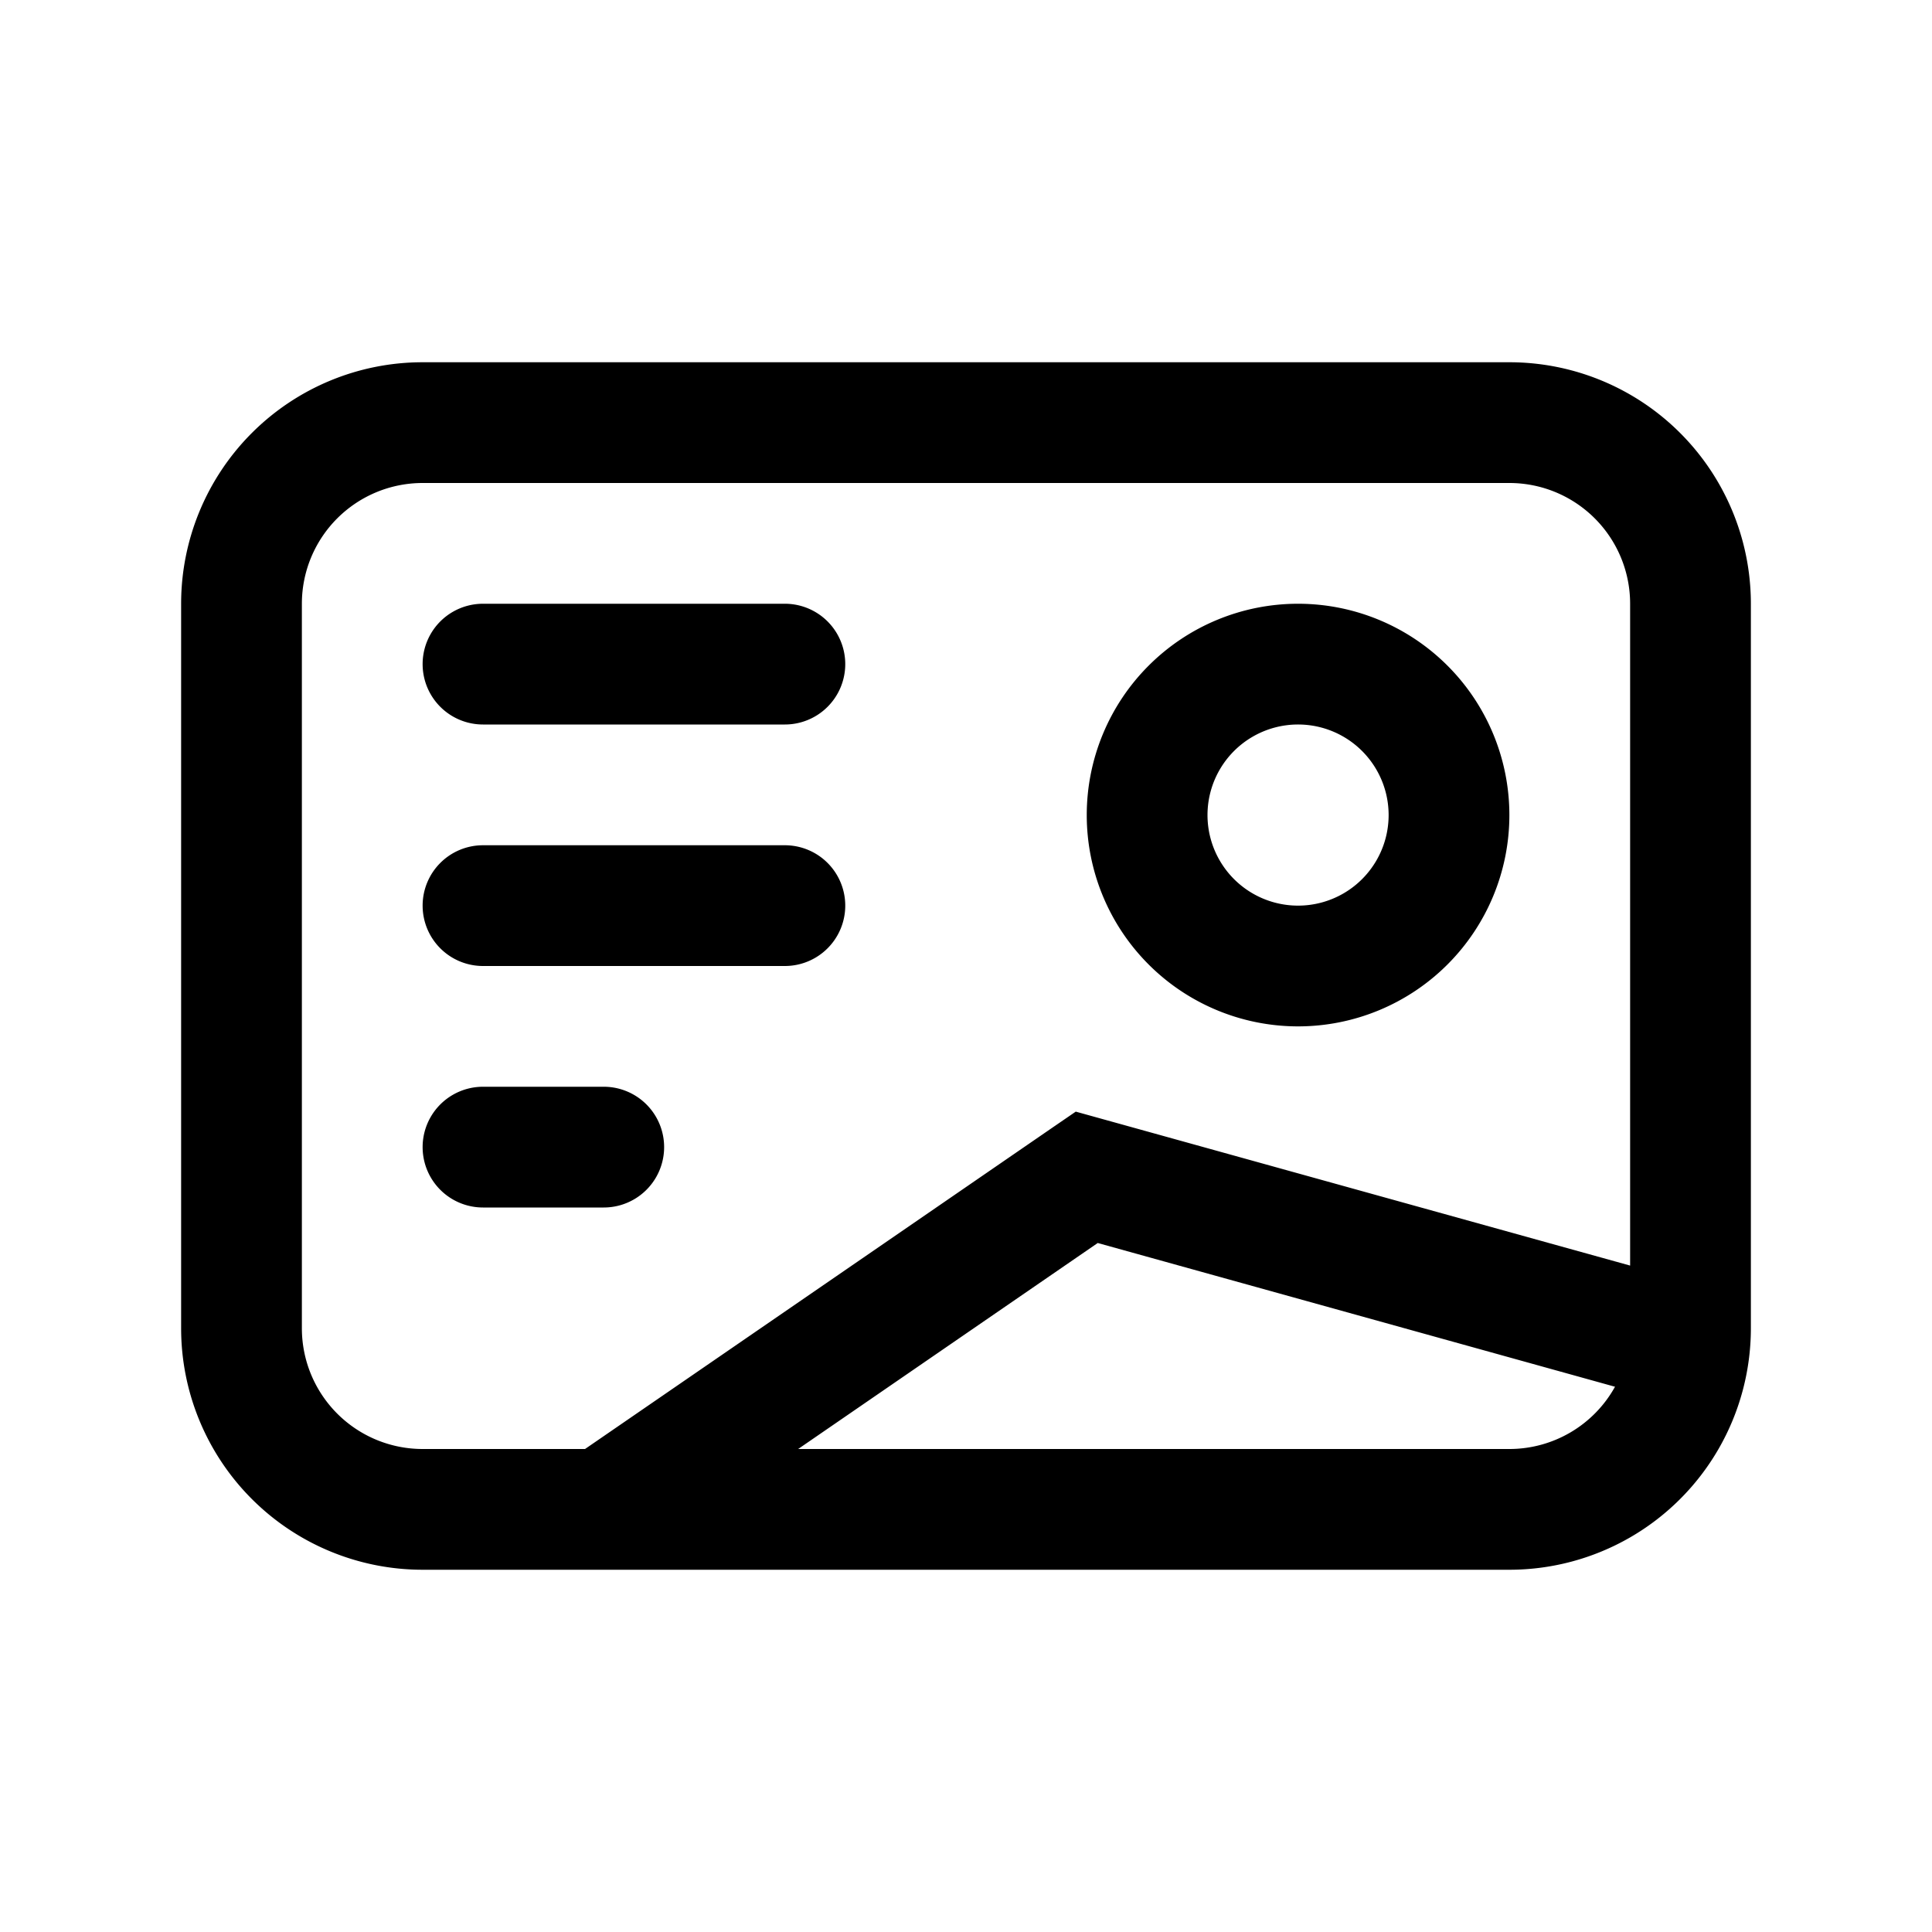 <svg xmlns="http://www.w3.org/2000/svg" width="32" height="32" viewBox="0 0 32 32"><path fill="currentColor" fill-rule="evenodd" d="M7 8h18a2 2 0 012 2v10.962l-8.732-2.425-.45-.125-.385.264L9.69 24H7a2 2 0 01-2-2V10a2 2 0 012-2m19.732 14.964.018.004A2 2 0 0125 24H13.22l4.962-3.412zM25 26H7a4 4 0 01-4-4V10a4 4 0 014-4h18a4 4 0 014 4v12a4 4 0 01-4 4m-2-12.5a1.5 1.5 0 11-3 0 1.5 1.5 0 013 0m2 0a3.5 3.5 0 11-7 0 3.5 3.5 0 017 0M8 10a1 1 0 100 2h5a1 1 0 100-2zm-1 5a1 1 0 011-1h5a1 1 0 110 2H8a1 1 0 01-1-1m1 3a1 1 0 100 2h2a1 1 0 100-2z" clip-rule="evenodd"/></svg>